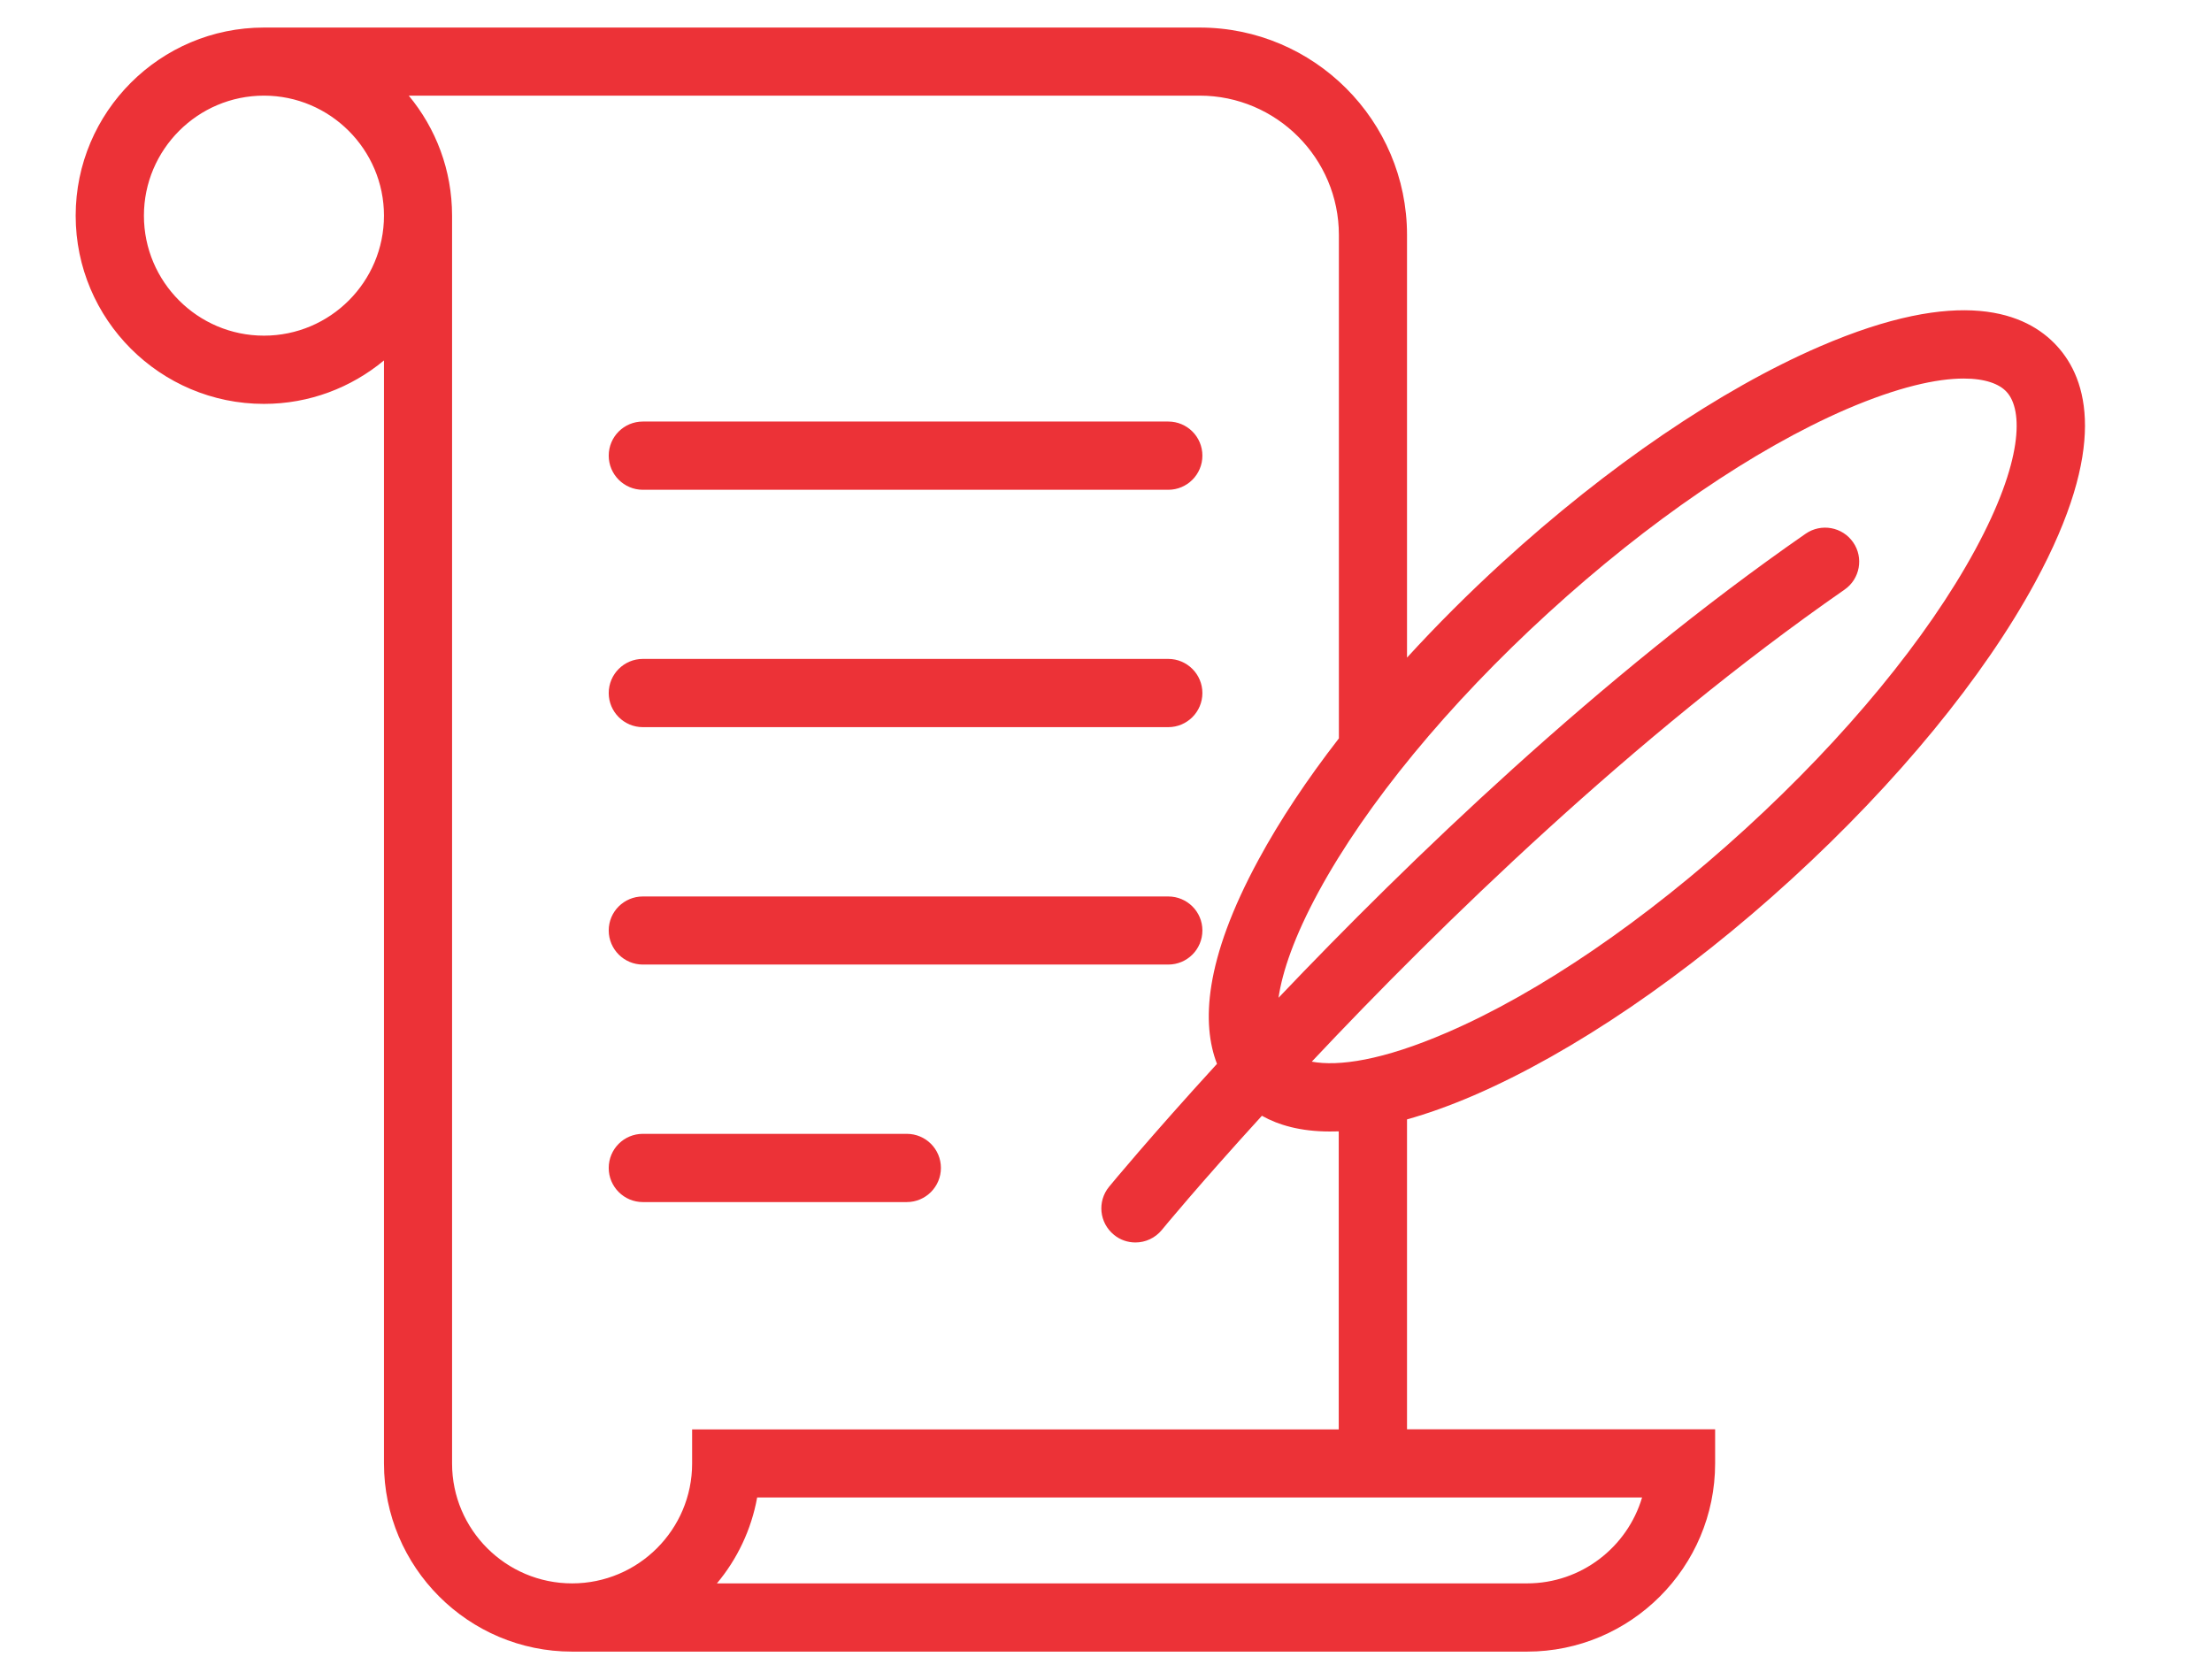 <svg xmlns="http://www.w3.org/2000/svg" xmlns:xlink="http://www.w3.org/1999/xlink" width="79" zoomAndPan="magnify" viewBox="0 0 59.25 45" height="60" preserveAspectRatio="xMidYMid meet" version="1.0"><defs><clipPath id="9dcf83f9e3"><path d="M 2.012 0.738 L 56 0.738 L 56 44.438 L 2.012 44.438 Z M 2.012 0.738 " clip-rule="nonzero"/></clipPath></defs><g clip-path="url(#9dcf83f9e3)"><path fill="#ec3237" d="M 55.098 9.27 C 54.281 8.375 52.516 7.652 48.738 9.285 C 46.082 10.434 43.062 12.488 40.234 15.074 C 39.328 15.902 38.477 16.754 37.688 17.617 L 37.688 6.293 C 37.688 3.23 35.195 0.738 32.133 0.738 L 7.07 0.738 C 4.289 0.738 2.027 3 2.027 5.777 C 2.027 8.559 4.289 10.82 7.07 10.82 C 8.289 10.82 9.41 10.383 10.285 9.656 L 10.285 39.203 C 10.285 41.984 12.543 44.246 15.324 44.246 L 40.902 44.246 C 43.68 44.246 45.941 41.984 45.941 39.203 L 45.941 38.289 L 37.688 38.289 L 37.688 29.988 C 38.23 29.836 38.828 29.625 39.488 29.34 C 42.141 28.191 45.16 26.137 47.988 23.551 C 50.816 20.965 53.133 18.145 54.512 15.602 C 56.477 11.984 55.914 10.16 55.098 9.27 Z M 7.07 8.992 C 5.297 8.992 3.855 7.551 3.855 5.777 C 3.855 4.008 5.297 2.562 7.07 2.562 C 8.84 2.562 10.285 4.008 10.285 5.777 C 10.285 7.551 8.844 8.992 7.07 8.992 Z M 40.902 42.418 L 19.203 42.418 C 19.746 41.77 20.125 40.98 20.281 40.117 L 43.984 40.117 C 43.59 41.445 42.359 42.418 40.902 42.418 Z M 35.859 38.293 L 18.539 38.293 L 18.539 39.207 C 18.539 40.977 17.098 42.418 15.324 42.418 C 13.551 42.418 12.109 40.977 12.109 39.207 L 12.109 5.777 C 12.109 4.559 11.676 3.438 10.949 2.562 L 32.133 2.562 C 34.188 2.562 35.863 4.238 35.863 6.293 L 35.863 19.781 C 35.008 20.883 34.281 21.977 33.715 23.023 C 32.242 25.734 32.188 27.441 32.598 28.5 C 30.805 30.461 29.738 31.754 29.707 31.793 C 29.387 32.184 29.445 32.758 29.836 33.078 C 30.004 33.219 30.211 33.285 30.414 33.285 C 30.68 33.285 30.941 33.168 31.121 32.949 C 31.148 32.914 32.133 31.719 33.801 29.891 C 34.246 30.141 34.836 30.312 35.617 30.312 C 35.695 30.312 35.777 30.309 35.859 30.309 Z M 52.906 14.73 C 51.621 17.098 49.438 19.75 46.754 22.203 C 44.074 24.652 41.234 26.594 38.762 27.66 C 37.031 28.41 35.848 28.574 35.137 28.441 C 38.543 24.82 43.766 19.715 49.406 15.797 C 49.82 15.512 49.926 14.941 49.637 14.527 C 49.348 14.113 48.781 14.012 48.367 14.297 C 42.84 18.133 37.719 23.078 34.246 26.73 C 34.348 26.031 34.668 25.09 35.316 23.895 C 36.602 21.527 38.789 18.871 41.469 16.422 C 44.152 13.969 46.988 12.031 49.461 10.961 C 50.844 10.367 51.875 10.141 52.598 10.141 C 53.176 10.141 53.555 10.285 53.75 10.5 C 54.191 10.98 54.199 12.348 52.906 14.73 Z M 52.906 14.73 " fill-opacity="1" fill-rule="nonzero"/></g><path fill="#ec3237" d="M 17.219 13.121 L 31.293 13.121 C 31.797 13.121 32.207 12.711 32.207 12.207 C 32.207 11.699 31.797 11.293 31.293 11.293 L 17.219 11.293 C 16.715 11.293 16.305 11.699 16.305 12.207 C 16.305 12.711 16.715 13.121 17.219 13.121 Z M 17.219 13.121 " fill-opacity="1" fill-rule="nonzero"/><path fill="#ec3237" d="M 17.219 19.48 L 31.293 19.48 C 31.797 19.48 32.207 19.07 32.207 18.566 C 32.207 18.062 31.797 17.652 31.293 17.652 L 17.219 17.652 C 16.715 17.652 16.305 18.062 16.305 18.566 C 16.305 19.07 16.715 19.48 17.219 19.48 Z M 17.219 19.48 " fill-opacity="1" fill-rule="nonzero"/><path fill="#ec3237" d="M 17.219 25.84 L 31.293 25.84 C 31.797 25.84 32.207 25.434 32.207 24.926 C 32.207 24.422 31.797 24.016 31.293 24.016 L 17.219 24.016 C 16.715 24.016 16.305 24.422 16.305 24.926 C 16.305 25.43 16.715 25.84 17.219 25.84 Z M 17.219 25.84 " fill-opacity="1" fill-rule="nonzero"/><path fill="#ec3237" d="M 24.289 30.375 L 17.219 30.375 C 16.715 30.375 16.305 30.781 16.305 31.289 C 16.305 31.793 16.715 32.203 17.219 32.203 L 24.289 32.203 C 24.793 32.203 25.203 31.793 25.203 31.289 C 25.203 30.781 24.793 30.375 24.289 30.375 Z M 24.289 30.375 " fill-opacity="1" fill-rule="nonzero"/></svg>